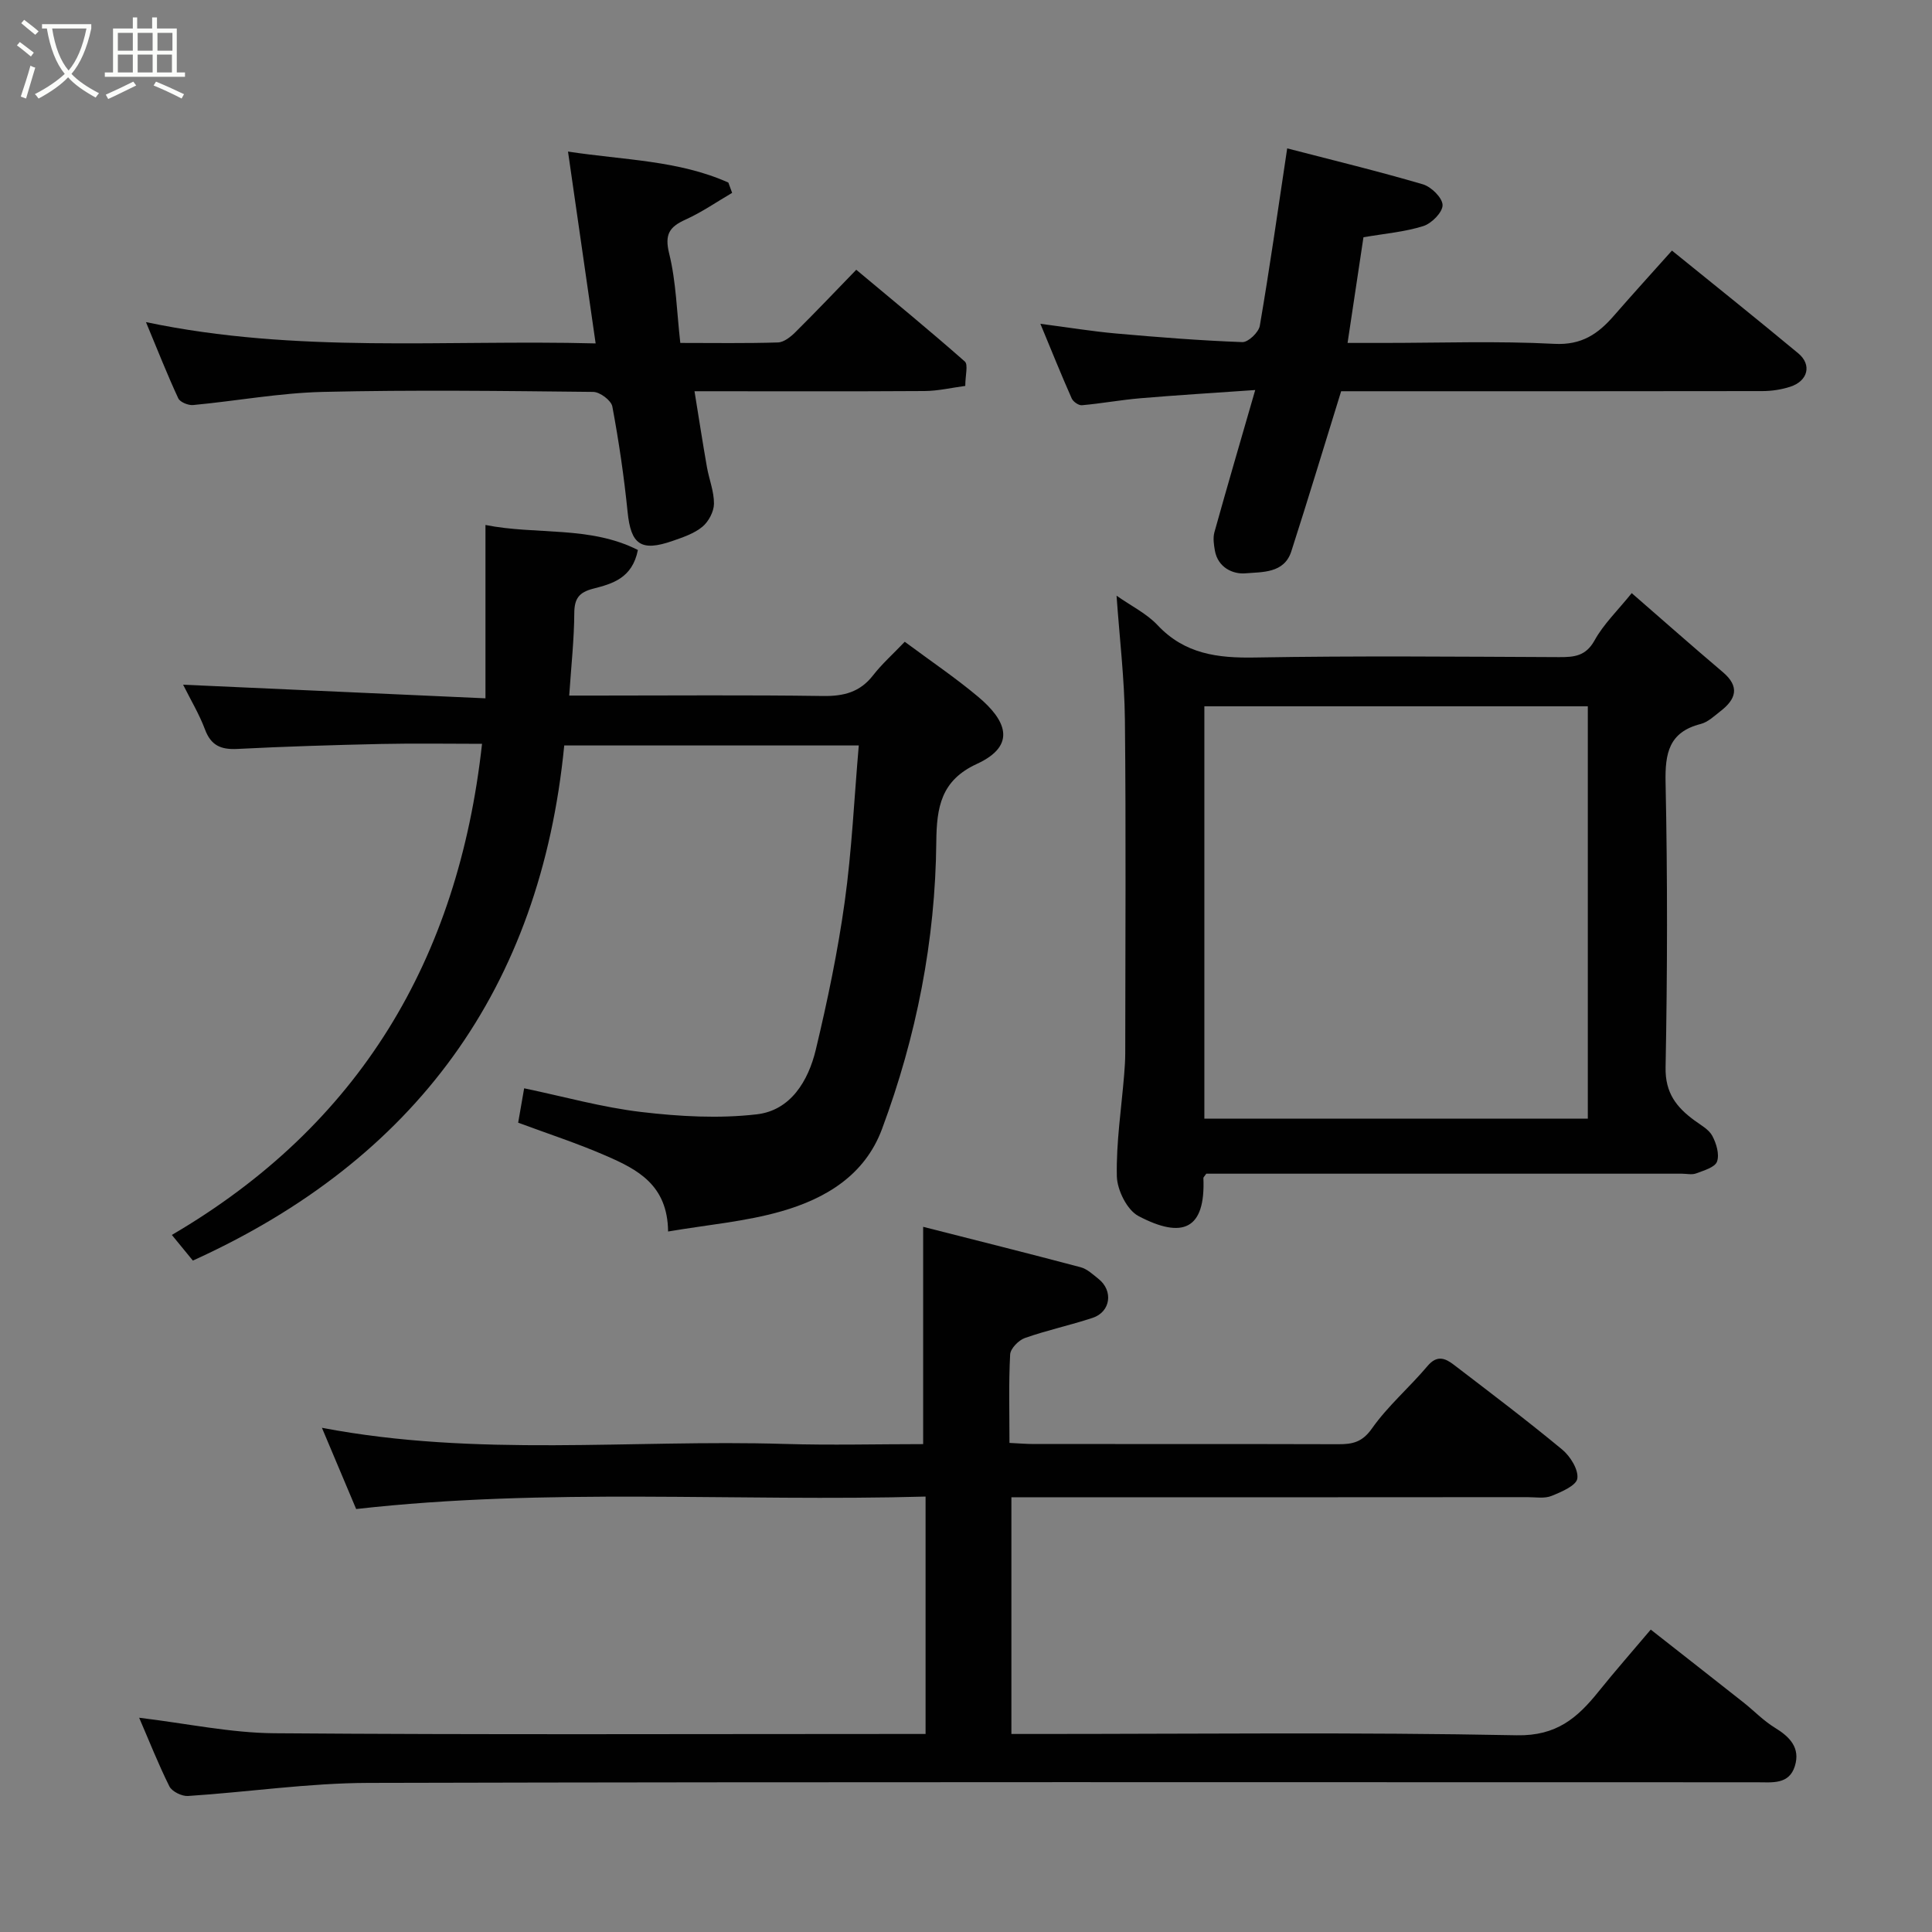 <svg enable-background="new 0 0 400 400" viewBox="0 0 400 400" xmlns="http://www.w3.org/2000/svg"><rect x="0" y="0" width="400" height="400" fill="#808080" stroke="none"/><path d="m6.4 11.7c-1-.8-1.9-1.6-2.9-2.3l.6-.7c.9.7 1.9 1.4 2.9 2.2zm-2.1 8.3c.7-2.1 1.4-4.2 2-6.4.2.1.6.3 1 .4-.7 2.3-1.3 4.4-1.9 6.4zm3-12.8c-1.1-.9-2.1-1.7-2.9-2.4l.6-.7c1 .8 2 1.5 3 2.4zm1.4-1.3v-.9h10.2v.9c-.9 4.2-2.3 7.3-4.1 9.4 1.3 1.4 3.2 2.7 5.7 4-.2.2-.4.5-.7.9-2.5-1.4-4.4-2.7-5.7-4.2-1.4 1.5-3.5 3-6.1 4.4 0 0 0 0-.1-.1-.3-.4-.5-.7-.7-.8 2.7-1.4 4.7-2.8 6.2-4.2-1.8-2.2-3-5.3-3.7-9.4zm9.2 0h-7.1c.6 3.8 1.7 6.7 3.4 8.7 1.7-2 2.9-4.8 3.7-8.7z" fill="#fbfcfa"/><path d="m31.6 3.6h.9v2.3h4.1v9.1h1.7v.9h-16.6v-.9h1.7v-9.1h4.1v-2.3h.9v2.3h3.1v-2.3zm-4 13.3.6.8c-1.9.9-3.8 1.9-5.8 2.8-.2-.3-.3-.6-.5-.9 2-.9 3.9-1.8 5.7-2.7zm-3.2-10.1v3.7h3.1v-3.7zm0 4.5v3.7h3.1v-3.7zm4.1-4.5v3.7h3.1v-3.7zm0 4.5v3.7h3.1v-3.7zm9.1 9.1c-2.1-1.1-4.1-2-5.8-2.7l.5-.8c2.2.9 4.1 1.8 5.8 2.6zm-1.9-13.6h-3.1v3.7h3.1zm-3.2 4.5v3.7h3.1v-3.7z" fill="#fbfcfa"/><g fill="#010101"><path d="m28.81 355.64c9.89 1.19 18.94 3.14 28.01 3.21 42.99.33 85.99.15 128.98.15h5.83c0-16.28 0-32.33 0-49.15-39.08 1.09-78.22-1.9-117.89 2.58-2.24-5.31-4.59-10.88-7.09-16.82 32.14 6.13 64.01 2.38 95.71 3.34 9.64.29 19.29.04 28.77.04 0-14.89 0-29.49 0-44.99 10.48 2.67 21.57 5.44 32.61 8.37 1.35.36 2.53 1.49 3.68 2.4 3.12 2.46 2.54 6.84-1.21 8.08-4.63 1.53-9.42 2.55-14.02 4.17-1.3.46-2.98 2.18-3.05 3.4-.32 5.96-.14 11.94-.14 18.32 1.9.09 3.5.23 5.1.23 21 .01 42-.02 62.99.04 2.93.01 4.95-.41 6.95-3.25 3.3-4.69 7.8-8.53 11.52-12.95 1.97-2.34 3.68-1.6 5.44-.25 7.54 5.77 15.12 11.5 22.43 17.55 1.68 1.39 3.4 4.15 3.14 6-.21 1.46-3.31 2.79-5.36 3.61-1.45.58-3.28.25-4.94.25-35.48.03-70.97.03-106.87.03v49h5.16c33.16 0 66.33-.39 99.48.27 8.25.16 12.56-3.62 16.94-9.07 3.38-4.21 6.96-8.27 10.79-12.81 6.62 5.2 12.9 10.11 19.17 15.06 2.19 1.73 4.16 3.81 6.52 5.25 3.12 1.9 5.31 4.18 4.15 7.94-1.2 3.9-4.74 3.36-7.85 3.36-95.82 0-191.64-.11-287.47.13-12.46.03-24.9 1.9-37.37 2.71-1.27.08-3.31-.92-3.85-1.99-2.29-4.6-4.19-9.42-6.26-14.21z"/><path d="m187.32 132.87c5.32 3.96 10.49 7.44 15.23 11.42 5.58 4.69 8.19 9.96-.3 13.87-7.41 3.41-8.33 8.93-8.4 16.14-.19 20.43-4.11 40.29-11.24 59.45-3.57 9.6-11.69 14.41-20.81 17.03-7.45 2.14-15.33 2.8-23.48 4.19-.09-9.67-6.39-12.86-12.76-15.64-5.95-2.6-12.15-4.61-18.28-6.89.37-2.15.75-4.33 1.24-7.12 8.24 1.72 16.18 3.96 24.28 4.91 7.89.93 16.03 1.39 23.88.48 7.02-.81 10.67-6.92 12.22-13.37 2.42-10.12 4.56-20.35 5.99-30.65 1.47-10.57 1.95-21.28 2.91-32.35-20.82 0-40.54 0-60.98 0-4.92 50.25-30.77 85.75-76.89 106.65-1.29-1.57-2.6-3.18-4.35-5.31 38.83-22.72 59.3-57.05 64.22-101.68-6.95 0-13.9-.12-20.86.03-9.93.22-19.87.52-29.79 1.03-3.37.17-5.45-.68-6.7-4.01-1.19-3.18-2.97-6.14-4.54-9.29 20.94.94 41.59 1.87 62.6 2.82 0-12.19 0-23.65 0-35.89 10.47 2.1 21.6.12 31.56 5.18-1.17 5.89-5.35 7-9.26 8.01-2.93.76-3.89 2.03-3.91 5.06-.03 5.43-.63 10.85-1.05 17.07h5.55c15.66 0 31.33-.14 46.99.09 4.3.06 7.66-.79 10.37-4.28 1.83-2.36 4.1-4.37 6.56-6.95z"/><path d="m249.75 243c-.43.62-.6.75-.6.88.46 10.69-4.32 12.69-13.44 7.89-2.36-1.24-4.41-5.38-4.48-8.23-.15-7.02.95-14.07 1.52-21.11.12-1.48.22-2.97.22-4.46.01-22.98.17-45.96-.07-68.94-.09-8.47-1.11-16.92-1.73-25.7 3.01 2.12 6.2 3.67 8.48 6.09 5.63 6 12.44 6.85 20.2 6.71 20.98-.37 41.96-.17 62.95-.08 3.13.01 5.52-.19 7.34-3.47 1.87-3.38 4.79-6.18 7.69-9.78 6.27 5.45 12.51 10.97 18.87 16.36 3.56 3.02 2.72 5.6-.49 8.08-1.29 1-2.6 2.27-4.09 2.65-6.59 1.68-7.41 6.04-7.28 12.14.41 19.64.38 39.3 0 58.95-.1 5.31 2.26 8.27 5.99 11 1.32.97 2.96 1.85 3.68 3.18.84 1.57 1.52 3.83.98 5.34-.43 1.19-2.74 1.84-4.32 2.44-.87.33-1.98.06-2.98.06-31.14 0-62.28 0-93.42 0-1.79 0-3.58 0-5.02 0zm-.4-96.77v85.38h79.39c0-28.65 0-56.9 0-85.38-26.52 0-52.77 0-79.39 0z"/><path d="m215.4 67.04c5.79.75 10.74 1.57 15.72 2.01 8.69.77 17.39 1.46 26.1 1.78 1.21.04 3.38-2.03 3.61-3.38 2.04-11.91 3.74-23.88 5.67-36.73 9.41 2.44 18.82 4.72 28.09 7.44 1.74.51 4.06 2.8 4.08 4.3.02 1.49-2.27 3.81-4 4.35-3.84 1.21-7.97 1.55-12.38 2.31-1.06 7.02-2.12 14.07-3.29 21.88h7.35c11.83 0 23.69-.43 35.49.19 5.63.29 9.01-2.05 12.27-5.79 3.91-4.49 7.91-8.89 12.05-13.52 8.96 7.26 17.63 14.19 26.16 21.28 2.86 2.38 1.99 5.74-1.7 6.92-1.83.59-3.83.89-5.75.89-27.65.05-55.32.03-82.98.03-1.8 0-3.61 0-4.22 0-3.58 11.54-6.85 22.38-10.32 33.16-1.48 4.59-6.05 4.24-9.48 4.54-2.61.23-5.72-1.2-6.34-4.7-.22-1.24-.42-2.63-.1-3.8 2.65-9.51 5.43-18.99 8.45-29.45-8.69.61-16.22 1.06-23.74 1.7-4.06.34-8.09 1.09-12.15 1.45-.68.06-1.81-.74-2.11-1.42-2.16-4.87-4.15-9.82-6.48-15.44z"/><path d="m151.58 39.93c-3.2 1.87-6.28 4.01-9.64 5.53s-4.38 3.06-3.39 7.06c1.44 5.83 1.56 11.99 2.3 18.48 6.97 0 13.6.11 20.22-.1 1.24-.04 2.65-1.17 3.63-2.15 4.24-4.21 8.36-8.54 12.58-12.9 7.77 6.49 15.23 12.61 22.47 18.99.74.65.1 2.87.1 5.06-2.75.36-5.59 1.04-8.44 1.06-15.62.1-31.25.04-47.62.04.9 5.55 1.68 10.63 2.57 15.69.45 2.56 1.49 5.09 1.46 7.62-.02 1.63-1.12 3.7-2.41 4.76-1.7 1.4-4 2.17-6.15 2.92-6.58 2.29-8.64.73-9.32-5.98-.74-7.32-1.81-14.61-3.16-21.84-.23-1.26-2.57-3.02-3.96-3.03-18.66-.2-37.32-.44-55.97 0-8.97.21-17.9 1.88-26.87 2.72-1.01.09-2.7-.6-3.07-1.39-2.25-4.83-4.2-9.8-6.69-15.78 31.28 6.57 61.87 3.59 93.1 4.41-1.94-13.51-3.8-26.38-5.72-39.72 11.64 1.78 22.88 1.8 33.2 6.42.26.71.52 1.42.78 2.13z"/></g></svg>
